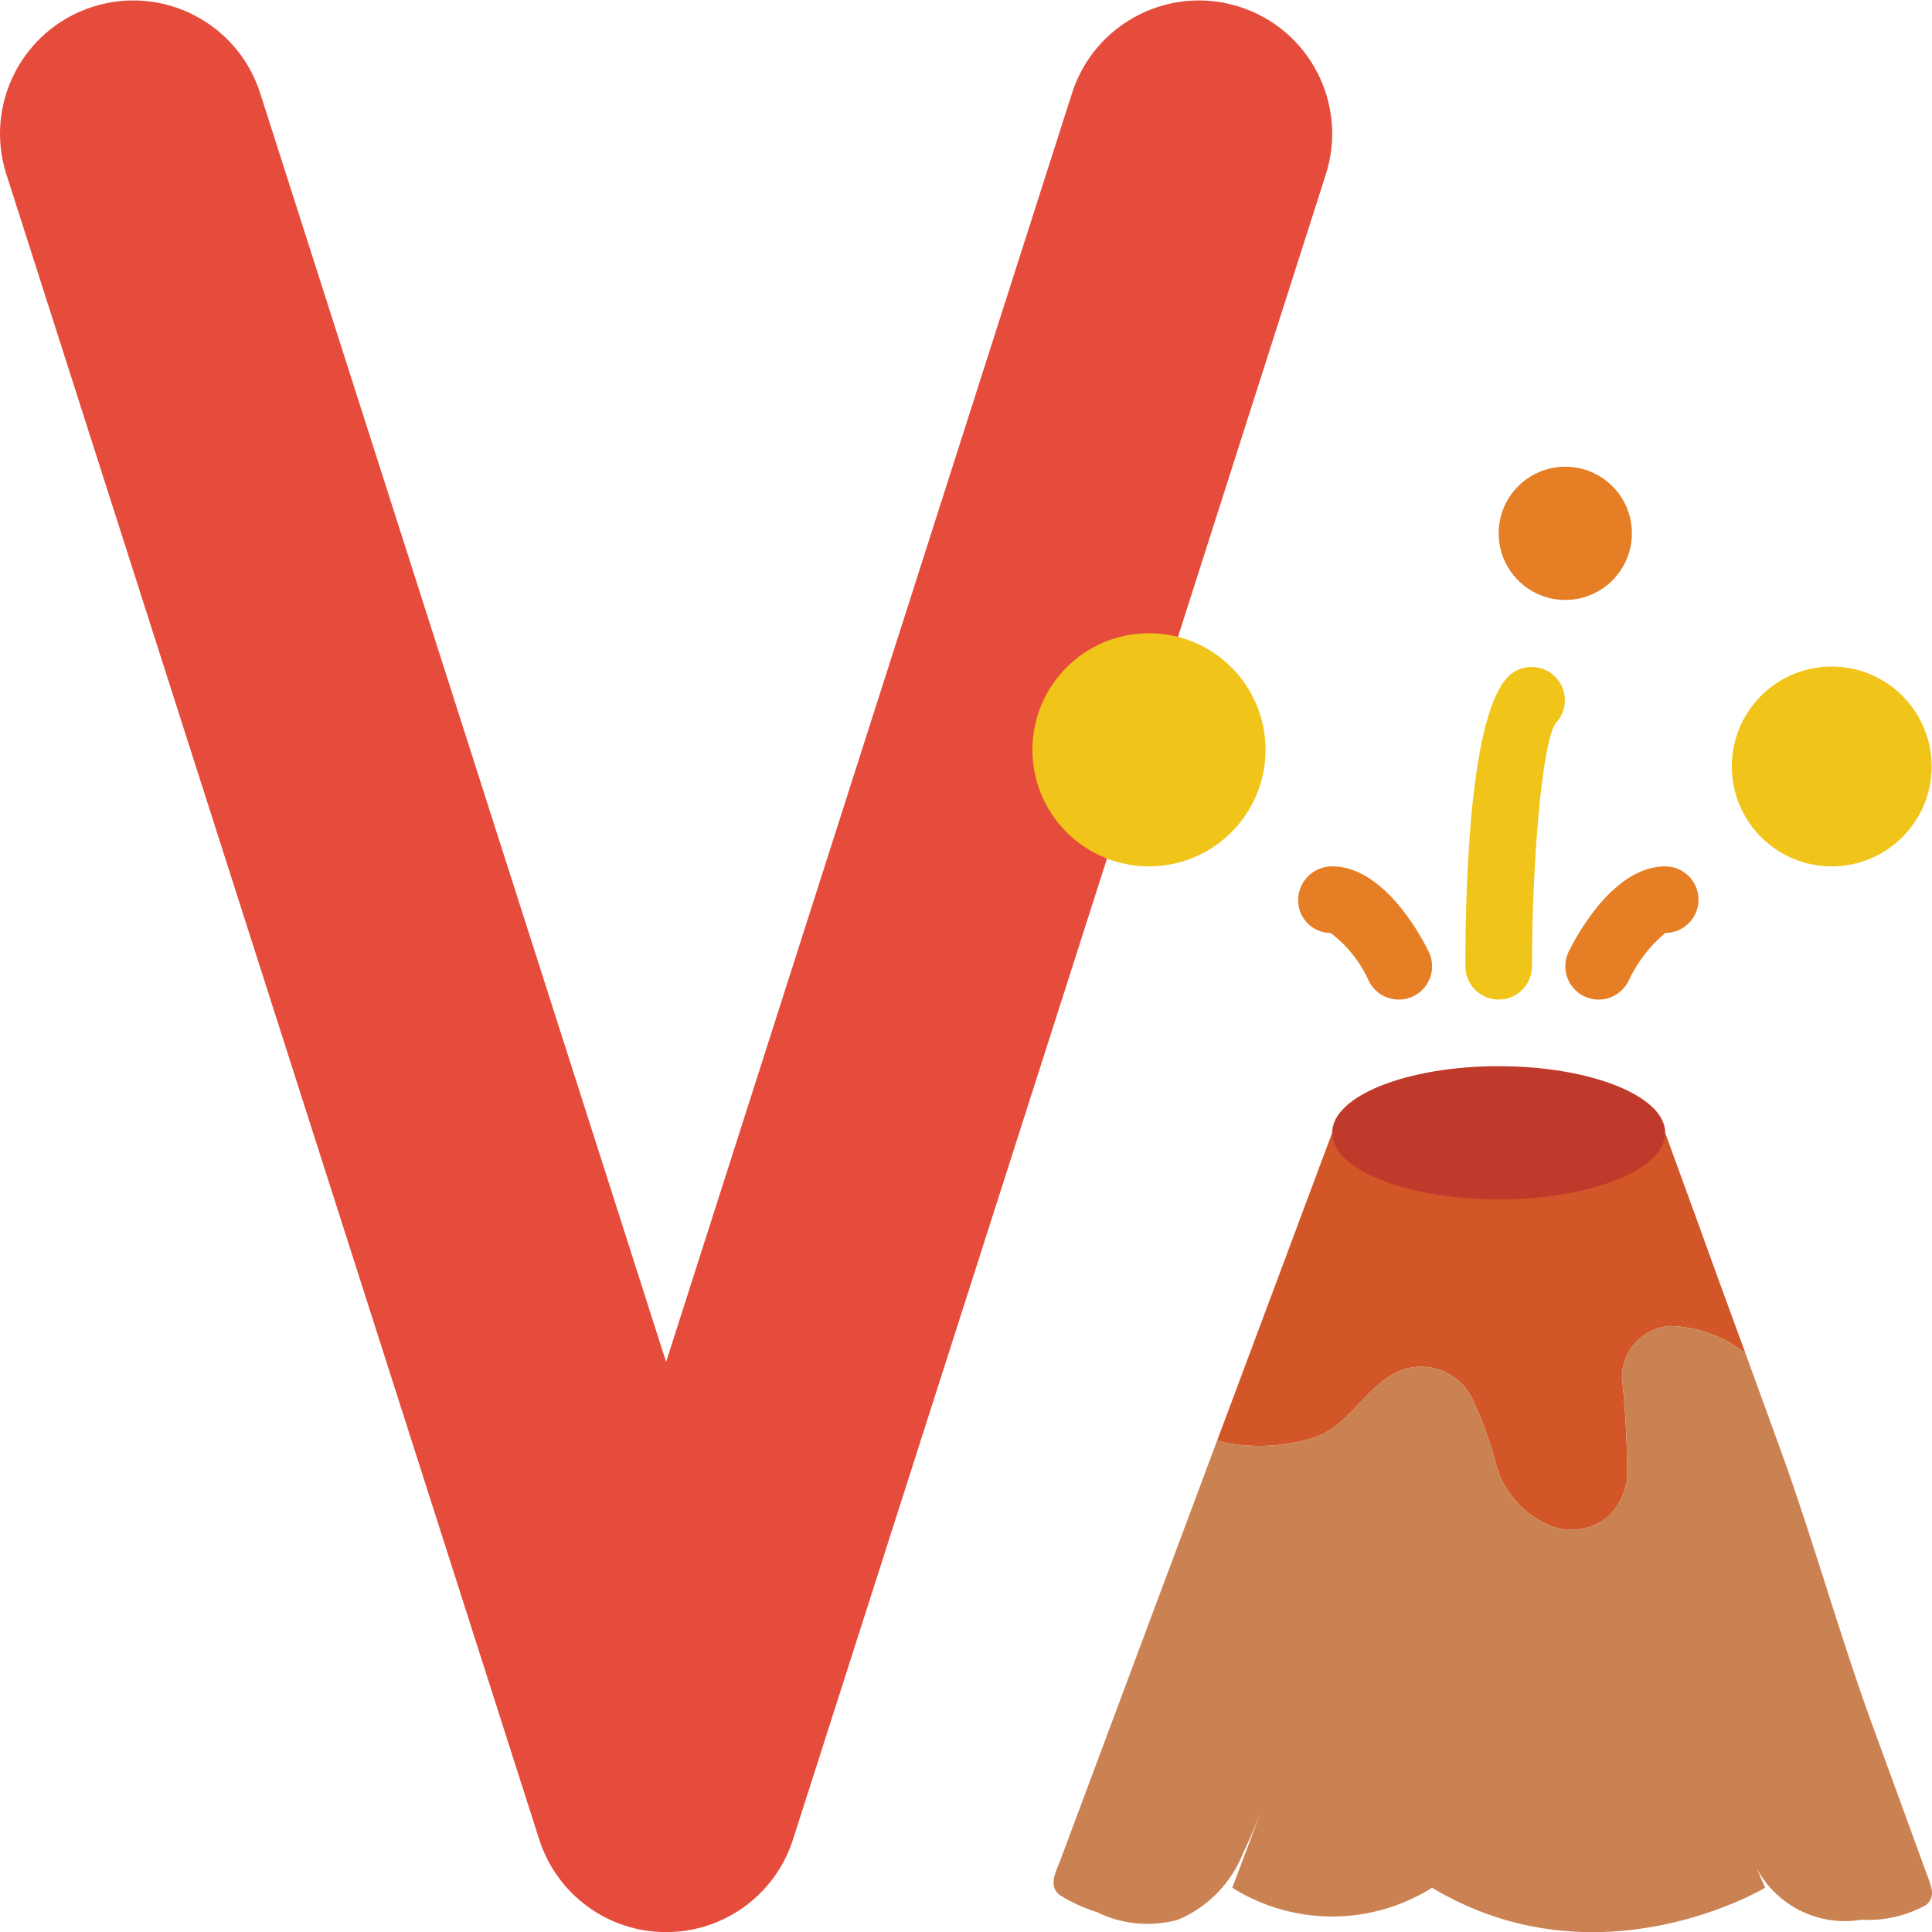 <svg height="512pt" viewBox="0 0 512.115 512" width="512pt" xmlns="http://www.w3.org/2000/svg">
    <path d="m293.445 227.469-4.855 15.184-78.391 244.879c-4.676 14.629-18.273 24.559-33.633 24.559s-28.957-9.93-33.633-24.559l-141.242-441.379c-5.949-18.574 4.289-38.457 22.863-44.402 18.574-5.949 38.457 4.289 44.402 22.863l107.609 336.332 107.609-336.332c5.945-18.574 25.828-28.812 44.402-22.863 18.574 5.945 28.809 25.828 22.863 44.402l-39.195 122.613zm0 0"
          fill="#e64c3c"/>
    <path d="m432.566 141.312c0 9.75-7.906 17.656-17.656 17.656s-17.656-7.906-17.656-17.656 7.906-17.656 17.656-17.656 17.656 7.906 17.656 17.656zm0 0"
          fill="#e57e25"/>
    <path d="m512.016 203.105c0 14.625-11.859 26.484-26.484 26.484s-26.48-11.859-26.48-26.484 11.855-26.48 26.48-26.48 26.484 11.855 26.484 26.48zm0 0"
          fill="#f0c419"/>
    <path d="m335.461 198.691c0 17.066-13.832 30.898-30.895 30.898s-30.898-13.832-30.898-30.898c0-17.062 13.836-30.895 30.898-30.895s30.895 13.832 30.895 30.895zm0 0"
          fill="#f0c419"/>
    <path d="m370.773 264.898c-3.344.008-6.402-1.875-7.902-4.863-2.262-5.039-5.75-9.438-10.141-12.789-2.324-.004-4.547-.941-6.172-2.602-1.625-1.66-2.512-3.906-2.461-6.227.082-4.918 4.102-8.855 9.02-8.828 13.242 0 22.953 17.25 25.555 22.535 1.371 2.738 1.223 5.988-.387 8.59-1.609 2.602-4.453 4.188-7.512 4.184zm0 0"
          fill="#e57e25"/>
    <path d="m423.738 264.898c-3.059 0-5.898-1.586-7.504-4.188-1.609-2.602-1.754-5.848-.387-8.586 2.594-5.285 12.305-22.535 25.547-22.535 4.875 0 8.828 3.953 8.828 8.828s-3.953 8.828-8.828 8.828c-4.156 3.492-7.492 7.859-9.766 12.789-1.496 2.984-4.551 4.867-7.891 4.863zm0 0"
          fill="#e57e25"/>
    <path d="m397.254 264.898c-4.875 0-8.824-3.953-8.824-8.828 0-24.441 1.48-66.93 11.414-76.859 3.461-3.348 8.969-3.297 12.375.105 3.402 3.406 3.453 8.91.105 12.375-3.645 5.234-6.242 37.605-6.242 64.379 0 4.875-3.949 8.828-8.828 8.828zm0 0"
          fill="#f0c419"/>
    <path d="m462.668 358.648c-5.73-4.496-12.754-7.035-20.039-7.238-7.125.535-12.652 6.445-12.711 13.594.953 8.914 1.426 17.871 1.414 26.836-.512 3.863-2.316 7.441-5.121 10.152-4.211 3.43-9.922 4.367-15.008 2.473-6.836-2.734-12.109-8.359-14.387-15.359-1.586-6.453-3.836-12.727-6.711-18.715-2.035-3.91-5.668-6.742-9.953-7.762-4.289-1.016-8.809-.117-12.379 2.465-6.621 4.5-10.77 12.355-18.363 15.535-8.121 2.789-16.84 3.34-25.246 1.59l-1.5-.531c4.766-12.711 9.531-25.422 14.301-38.223 5.383-14.391 10.77-28.867 16.152-43.254h88.277c3.176 8.648 6.266 17.301 9.445 25.953 3.883 10.855 7.855 21.625 11.828 32.484zm0 0"
          fill="#d25627"/>
    <path d="m510.516 504.922c-5.23 2.883-11.168 4.23-17.129 3.883-11.195 1.879-22.348-3.59-27.719-13.594l2.207 5.121s-44.137 26.48-88.273 0c-16.195 10.16-36.773 10.16-52.965 0l7.324-19.422c-1.41 3.531-2.91 6.973-4.5 10.328-3.145 7.934-9.348 14.266-17.215 17.566-7.188 1.988-14.852 1.266-21.539-2.031-3.441-1.082-6.734-2.594-9.797-4.5-3.27-2.473-.883-6.445.262-9.535 7.859-21.008 15.715-42.105 23.57-63.117 6.004-15.977 11.918-31.953 17.922-47.934l1.5.531c8.406 1.75 17.125 1.199 25.246-1.59 7.594-3.18 11.742-11.035 18.363-15.535 3.57-2.582 8.09-3.48 12.379-2.465 4.285 1.02 7.918 3.852 9.953 7.762 2.875 5.988 5.125 12.262 6.711 18.715 2.277 7 7.551 12.625 14.387 15.359 5.086 1.895 10.797.957 15.008-2.473 2.805-2.711 4.609-6.289 5.121-10.152.012-8.965-.461-17.922-1.414-26.836.059-7.148 5.586-13.059 12.711-13.594 7.285.203 14.309 2.742 20.039 7.238 3.266 8.914 6.445 17.832 9.711 26.746 7.77 21.363 15.535 48.73 23.305 70.094 5.031 13.68 9.977 27.453 15.008 41.137.969 2.824 2.734 5.914-.176 8.297zm0 0"
          fill="#cb8252"/>
    <path d="m441.395 300.211c0-9.75-19.762-17.656-44.141-17.656-24.375 0-44.137 7.906-44.137 17.656s19.762 17.652 44.137 17.652c24.379 0 44.141-7.902 44.141-17.652zm0 0"
          fill="#c03a2b"/>
</svg>